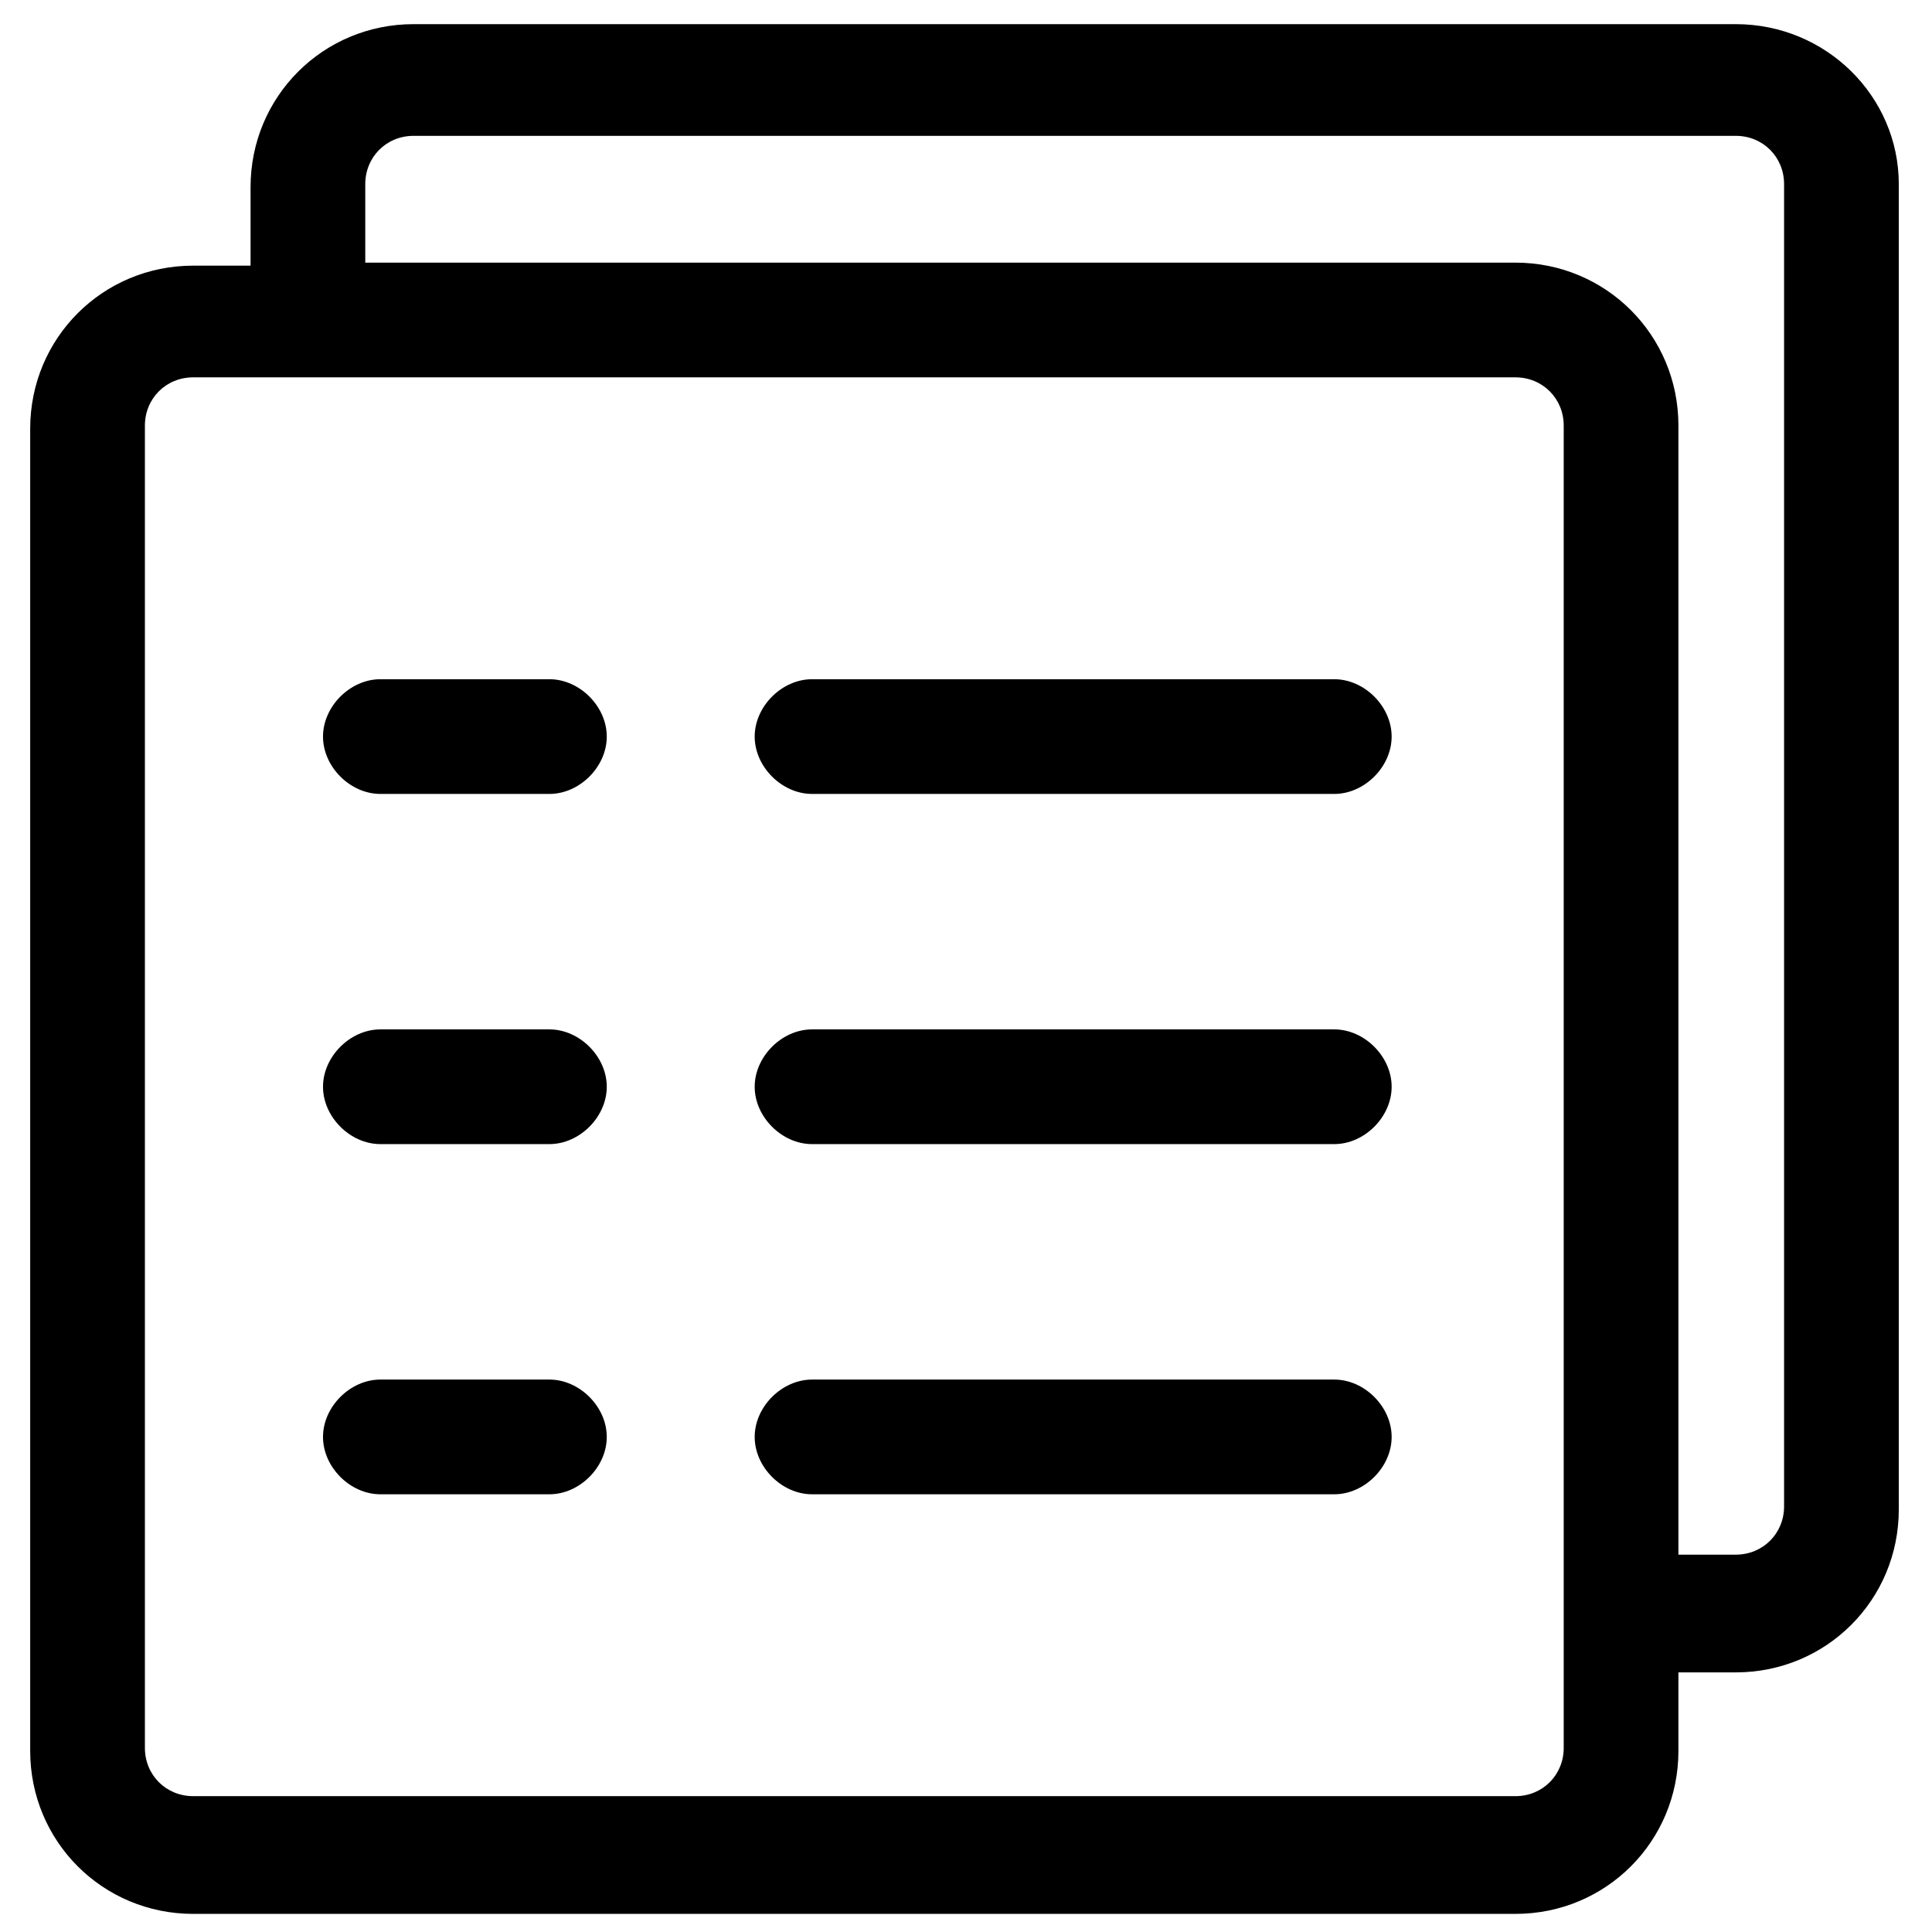 <?xml version="1.0" standalone="no"?><!DOCTYPE svg PUBLIC "-//W3C//DTD SVG 1.1//EN" "http://www.w3.org/Graphics/SVG/1.1/DTD/svg11.dtd"><svg t="1574602861703" class="icon" viewBox="0 0 1024 1024" version="1.1" xmlns="http://www.w3.org/2000/svg" p-id="3218" xmlns:xlink="http://www.w3.org/1999/xlink" width="200" height="200"><defs><style type="text/css"></style></defs><path d="M920 12.8h-700.8c-48 0-86.4 38.4-86.4 86.4v41.6h-30.4c-48 0-86.4 38.4-86.4 86.4V928c0 48 38.4 86.4 86.4 86.4h700.8c48 0 86.4-38.4 86.4-86.4v-41.6h30.4c48 0 86.4-38.4 86.4-86.4V97.6c0-46.4-38.4-84.8-86.4-84.8z m-91.2 913.6c0 14.4-11.2 25.6-25.6 25.6h-700.8c-14.4 0-25.6-11.2-25.6-25.6V225.6c0-14.4 11.2-25.6 25.6-25.6h700.8c14.4 0 25.6 11.2 25.6 25.6v700.8z m116.8-128c0 14.4-11.2 25.6-25.6 25.6h-30.4V225.6c0-48-38.4-86.4-86.4-86.4h-609.6v-41.6c0-14.4 11.2-25.6 25.6-25.6h700.8c14.4 0 25.6 11.2 25.6 25.6v700.8z" p-id="3219"></path><path d="M291.2 360h-89.6c-16 0-30.4 14.4-30.4 30.4s14.4 30.4 30.4 30.4h89.6c16 0 30.4-14.4 30.4-30.4s-14.4-30.4-30.4-30.4zM707.2 360h-276.8c-16 0-30.4 14.4-30.4 30.4s14.4 30.4 30.4 30.4h276.8c16 0 30.4-14.4 30.4-30.4s-14.4-30.4-30.4-30.4zM291.2 545.6h-89.6c-16 0-30.4 14.4-30.4 30.4s14.4 30.4 30.4 30.4h89.6c16 0 30.4-14.4 30.4-30.4s-14.4-30.4-30.4-30.4zM707.2 545.6h-276.8c-16 0-30.4 14.4-30.4 30.4s14.4 30.4 30.4 30.4h276.8c16 0 30.4-14.4 30.4-30.4s-14.4-30.4-30.4-30.4zM291.2 731.2h-89.6c-16 0-30.4 14.4-30.4 30.4s14.4 30.4 30.4 30.4h89.6c16 0 30.4-14.4 30.4-30.4s-14.4-30.4-30.4-30.4zM707.2 731.2h-276.8c-16 0-30.4 14.4-30.4 30.4s14.4 30.4 30.4 30.4h276.8c16 0 30.4-14.4 30.4-30.4s-14.4-30.4-30.4-30.4z" p-id="3220"></path></svg>